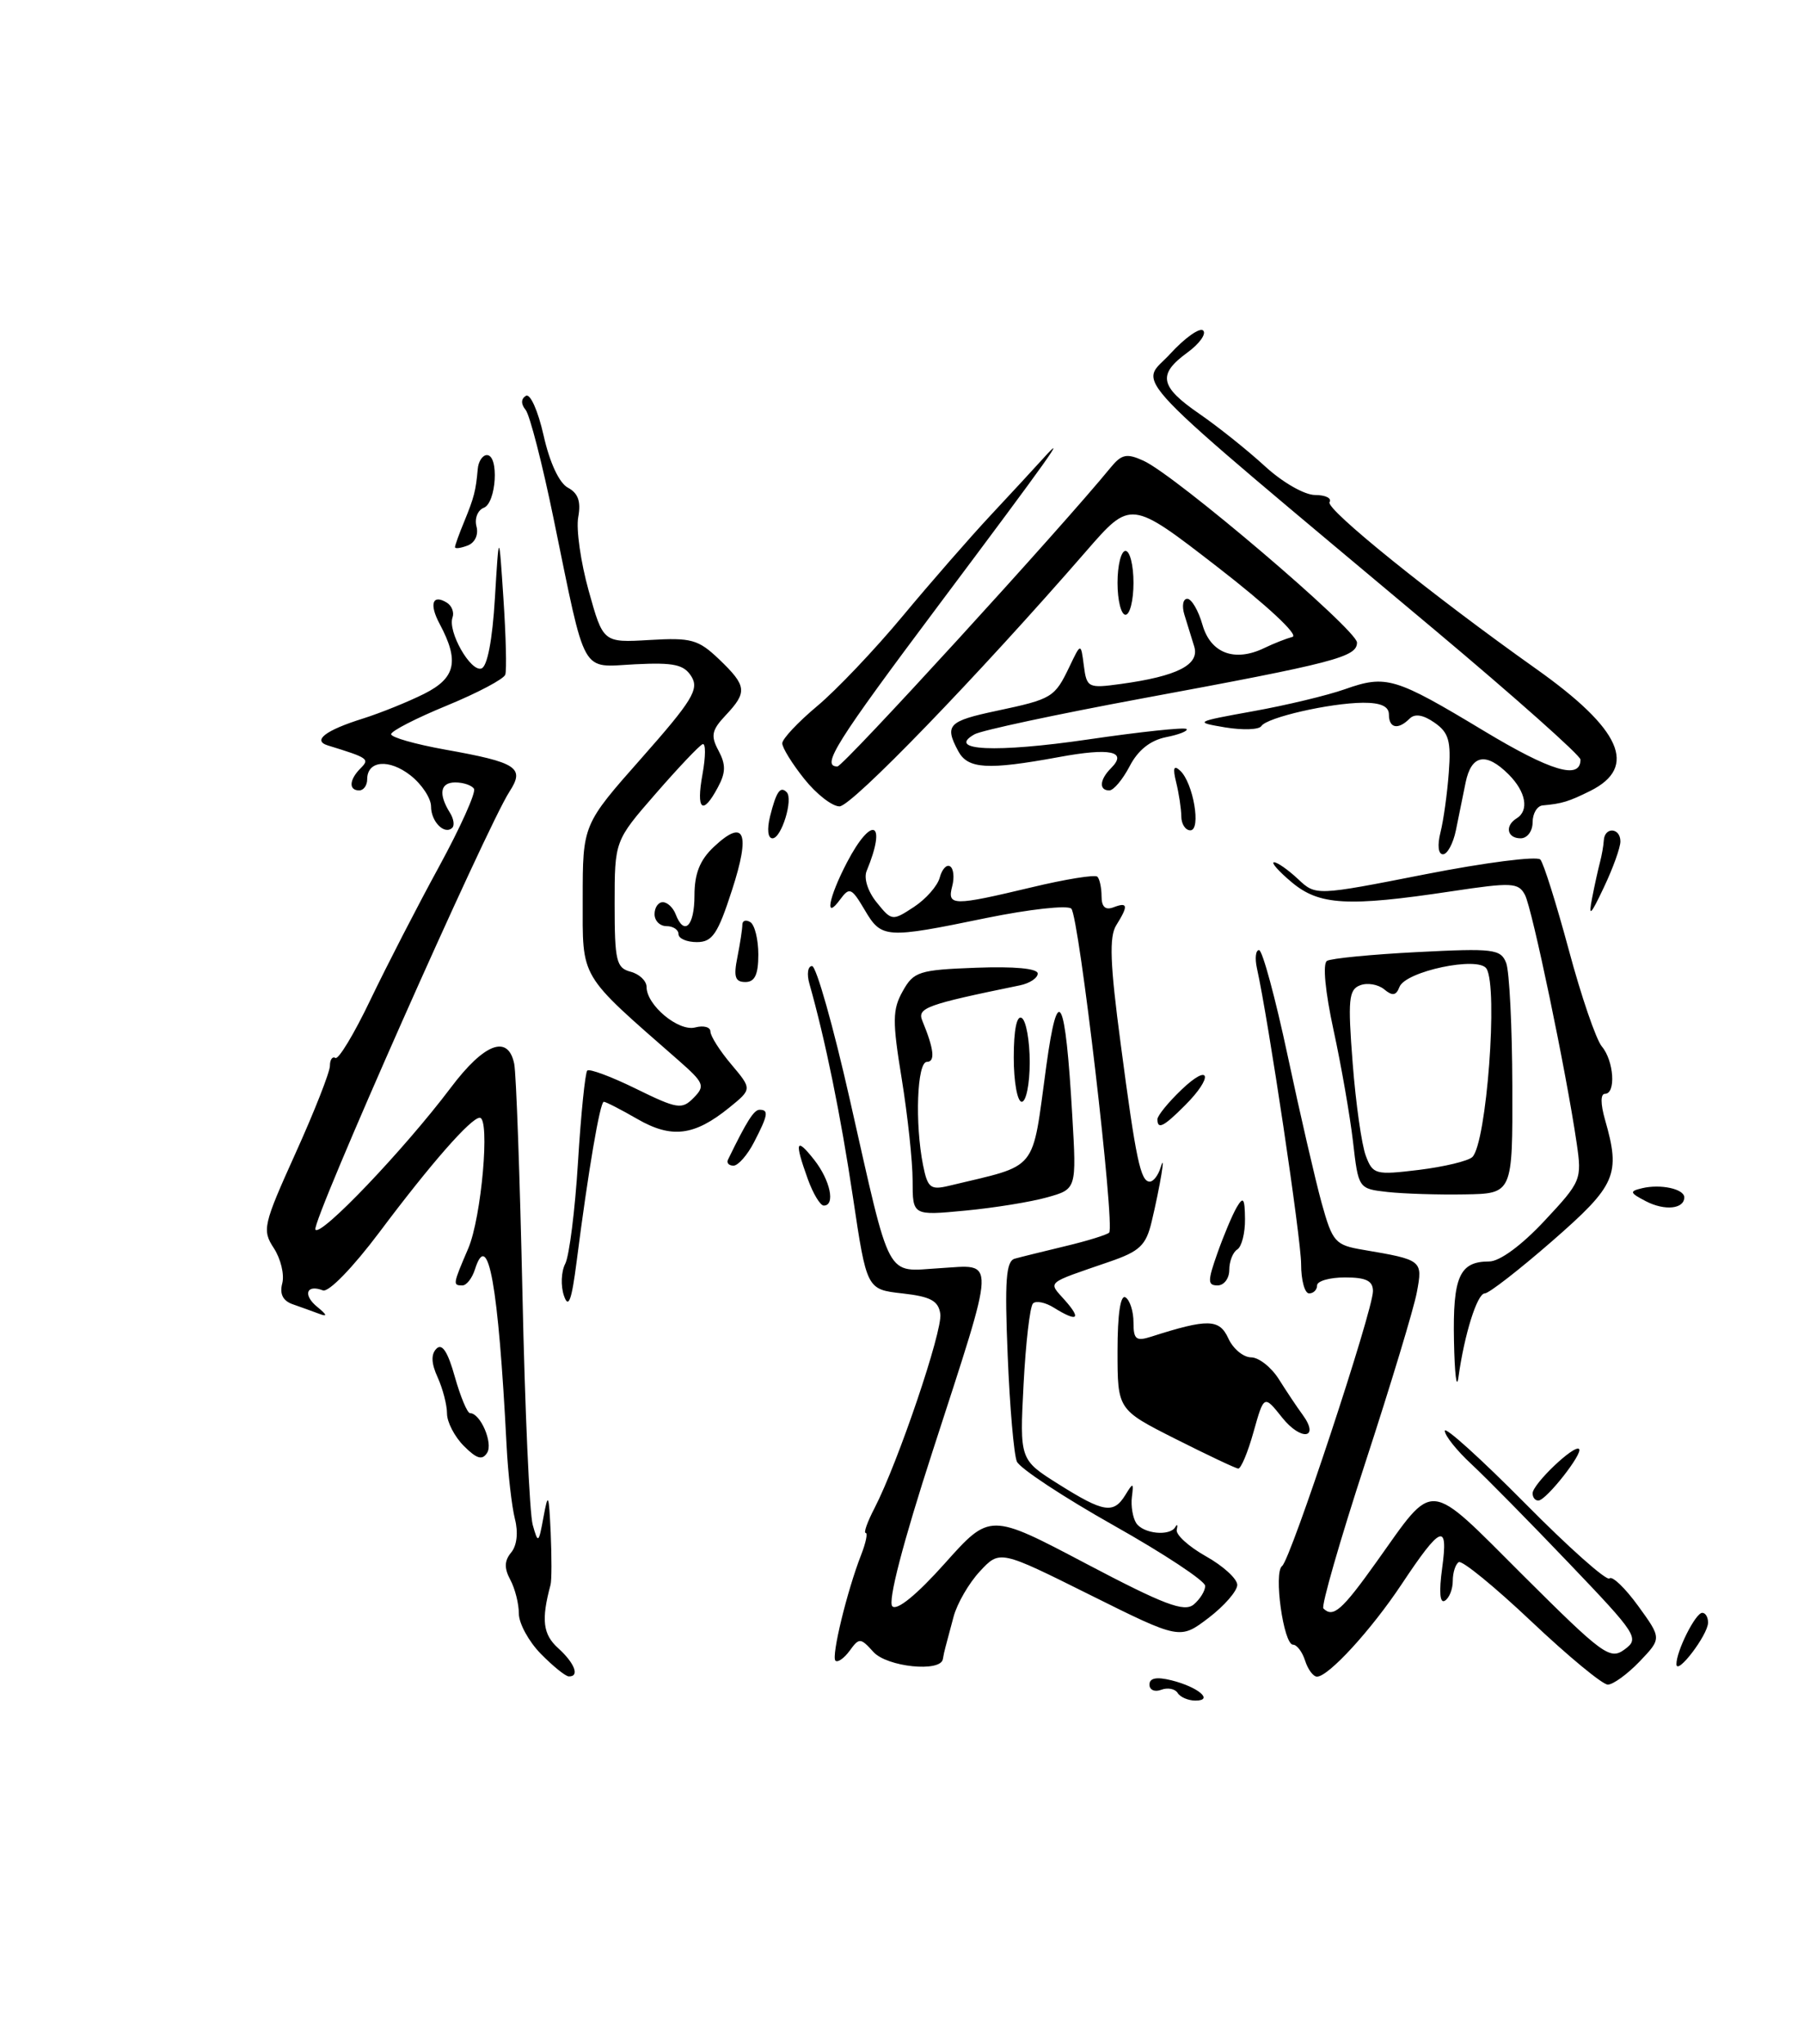 <?xml version="1.0" encoding="UTF-8" standalone="no"?>
<!DOCTYPE svg PUBLIC "-//W3C//DTD SVG 1.1//EN" "http://www.w3.org/Graphics/SVG/1.1/DTD/svg11.dtd" >
<svg xmlns="http://www.w3.org/2000/svg" xmlns:xlink="http://www.w3.org/1999/xlink" version="1.1" viewBox="0 0 226 256">
 <g >
 <path fill="currentColor"
d=" M 147.53 212.04 C 147.20 211.52 146.28 211.34 145.47 211.65 C 144.66 211.96 144.00 211.67 144.00 211.00 C 144.00 210.17 144.89 210.00 146.75 210.46 C 150.09 211.29 152.12 213.00 149.76 213.00 C 148.86 213.00 147.85 212.57 147.53 212.04 Z  M 191.86 203.10 C 187.26 198.75 183.16 195.40 182.75 195.66 C 182.34 195.91 182.00 196.96 182.00 198.00 C 182.00 199.04 181.56 200.16 181.01 200.49 C 180.38 200.88 180.26 199.40 180.67 196.40 C 181.46 190.63 180.52 191.01 175.59 198.43 C 171.79 204.15 166.43 210.00 164.99 210.00 C 164.52 210.00 163.85 209.10 163.50 208.00 C 163.15 206.90 162.47 206.00 161.99 206.00 C 160.79 206.00 159.53 196.93 160.62 196.14 C 161.68 195.37 172.00 164.16 172.00 161.72 C 172.00 160.42 171.14 160.00 168.50 160.00 C 166.57 160.00 165.00 160.45 165.00 161.00 C 165.00 161.55 164.55 162.00 164.00 162.00 C 163.45 162.00 163.00 160.35 163.00 158.33 C 163.00 155.18 158.91 127.79 157.46 121.25 C 157.19 120.01 157.31 119.00 157.73 119.00 C 158.15 119.00 159.77 124.97 161.32 132.25 C 162.87 139.54 164.79 147.84 165.58 150.71 C 166.94 155.59 167.27 155.95 170.77 156.54 C 178.19 157.80 178.25 157.85 177.50 161.85 C 177.13 163.86 174.22 173.47 171.04 183.21 C 167.86 192.95 165.50 201.16 165.79 201.46 C 167.01 202.67 168.11 201.71 172.45 195.62 C 179.83 185.28 178.62 185.16 190.84 197.35 C 200.84 207.31 201.70 207.94 203.53 206.59 C 205.41 205.22 205.10 204.73 196.59 195.83 C 191.69 190.70 186.18 185.10 184.34 183.39 C 182.50 181.69 181.00 179.80 181.00 179.21 C 181.00 178.62 185.50 182.69 191.00 188.24 C 196.49 193.80 201.28 198.06 201.63 197.70 C 201.98 197.35 203.59 198.90 205.22 201.14 C 208.17 205.21 208.17 205.21 205.40 208.11 C 203.87 209.70 202.08 211.00 201.42 211.00 C 200.76 211.00 196.45 207.44 191.86 203.10 Z  M 67.75 207.14 C 66.24 205.60 65.00 203.33 65.00 202.10 C 65.00 200.87 64.52 198.97 63.93 197.87 C 63.15 196.42 63.18 195.48 64.04 194.45 C 64.76 193.58 64.94 191.94 64.51 190.26 C 64.12 188.74 63.64 184.57 63.46 181.00 C 62.43 160.89 61.15 153.79 59.50 158.99 C 59.15 160.09 58.45 161.00 57.93 161.00 C 56.71 161.00 56.72 160.89 58.66 156.37 C 60.32 152.49 61.42 140.00 60.10 140.00 C 59.01 140.00 53.98 145.73 47.56 154.30 C 44.21 158.76 41.17 161.90 40.45 161.62 C 38.37 160.82 37.91 162.21 39.77 163.71 C 40.98 164.70 41.05 164.96 40.00 164.56 C 39.17 164.25 37.68 163.71 36.67 163.36 C 35.44 162.93 35.01 162.07 35.36 160.74 C 35.65 159.64 35.17 157.67 34.31 156.34 C 32.82 154.07 32.96 153.44 37.03 144.43 C 39.40 139.19 41.33 134.27 41.33 133.50 C 41.33 132.72 41.64 132.28 42.02 132.51 C 42.40 132.75 44.38 129.47 46.41 125.22 C 48.45 120.97 52.31 113.47 55.00 108.55 C 57.68 103.63 59.65 99.25 59.38 98.80 C 59.11 98.36 58.05 98.00 57.03 98.00 C 55.14 98.00 54.90 99.45 56.38 101.82 C 56.83 102.54 56.96 103.37 56.67 103.67 C 55.71 104.63 54.00 102.93 54.00 101.01 C 54.00 99.99 52.85 98.24 51.44 97.13 C 48.74 95.01 46.00 95.25 46.00 97.61 C 46.00 98.37 45.55 99.00 45.00 99.00 C 43.66 99.00 43.74 97.66 45.17 96.23 C 46.34 95.06 46.15 94.93 41.08 93.37 C 39.09 92.76 40.76 91.47 45.50 89.99 C 47.70 89.29 51.15 87.90 53.16 86.89 C 57.10 84.91 57.56 82.79 55.08 78.15 C 53.74 75.65 54.18 74.37 55.99 75.49 C 56.60 75.87 56.92 76.70 56.69 77.34 C 56.06 79.09 58.95 84.18 60.31 83.73 C 61.05 83.49 61.69 80.15 62.00 74.92 C 62.51 66.50 62.51 66.50 63.07 75.00 C 63.38 79.67 63.49 83.95 63.30 84.50 C 63.12 85.05 59.83 86.79 55.99 88.37 C 52.14 89.95 49.00 91.56 49.00 91.96 C 49.00 92.36 52.05 93.22 55.77 93.89 C 64.80 95.50 65.78 96.15 63.82 99.16 C 60.94 103.61 38.97 153.14 39.51 154.01 C 40.12 155.00 50.59 144.03 56.46 136.25 C 60.67 130.65 63.66 129.53 64.42 133.25 C 64.67 134.49 65.13 147.43 65.45 162.00 C 65.76 176.57 66.34 189.62 66.74 191.00 C 67.41 193.38 67.48 193.33 68.09 190.00 C 68.67 186.86 68.76 187.07 68.99 192.00 C 69.12 195.03 69.12 197.95 68.97 198.50 C 67.79 202.89 68.01 204.70 69.92 206.43 C 72.01 208.32 72.65 210.02 71.25 209.97 C 70.84 209.96 69.26 208.68 67.75 207.14 Z  M 109.42 206.91 C 107.80 205.12 107.64 205.11 106.44 206.76 C 105.74 207.71 104.94 208.27 104.66 208.00 C 104.13 207.46 106.11 199.28 107.88 194.75 C 108.47 193.24 108.73 192.00 108.45 192.00 C 108.17 192.00 108.67 190.60 109.56 188.89 C 112.50 183.20 118.10 166.68 117.80 164.57 C 117.56 162.92 116.59 162.40 113.04 162.00 C 108.58 161.50 108.58 161.50 106.85 149.92 C 105.32 139.68 103.40 130.28 101.41 123.25 C 101.05 122.01 101.20 121.00 101.73 121.00 C 102.26 121.00 104.39 128.54 106.47 137.75 C 111.69 160.83 110.85 159.25 117.76 158.84 C 124.83 158.42 124.89 156.89 116.84 181.75 C 113.10 193.28 111.20 200.60 111.79 201.19 C 112.37 201.77 114.85 199.75 118.37 195.81 C 124.01 189.50 124.01 189.50 136.04 195.84 C 145.82 200.99 148.35 201.95 149.54 200.97 C 150.34 200.30 150.99 199.25 150.98 198.63 C 150.97 198.01 145.81 194.60 139.52 191.06 C 133.22 187.51 127.76 183.91 127.39 183.06 C 127.02 182.20 126.50 176.22 126.24 169.77 C 125.85 160.36 126.03 157.96 127.13 157.65 C 127.88 157.44 130.74 156.74 133.47 156.08 C 136.21 155.43 138.67 154.66 138.95 154.39 C 139.71 153.62 135.18 114.78 134.21 113.81 C 133.75 113.35 128.96 113.88 123.57 114.98 C 110.91 117.59 110.44 117.56 108.32 113.96 C 106.68 111.19 106.42 111.08 105.26 112.65 C 103.26 115.39 103.79 112.46 106.10 108.03 C 109.23 102.04 111.15 102.86 108.57 109.09 C 108.19 110.00 108.72 111.67 109.83 113.03 C 111.71 115.36 111.79 115.37 114.49 113.60 C 116.00 112.61 117.46 110.95 117.73 109.91 C 118.01 108.87 118.58 108.24 119.02 108.51 C 119.46 108.78 119.58 109.90 119.29 111.00 C 118.64 113.49 119.37 113.49 129.23 111.14 C 133.48 110.12 137.19 109.52 137.48 109.81 C 137.76 110.10 138.00 111.21 138.00 112.27 C 138.00 113.59 138.48 114.03 139.50 113.64 C 141.30 112.95 141.38 113.43 139.84 115.89 C 138.94 117.33 139.06 120.70 140.39 130.70 C 142.31 145.30 142.89 148.00 144.04 148.00 C 144.49 148.00 145.10 147.21 145.39 146.25 C 146.10 143.95 145.34 148.55 144.28 153.00 C 143.57 155.99 142.79 156.73 138.97 158.04 C 130.87 160.83 131.29 160.47 133.40 162.85 C 135.53 165.25 134.97 165.62 132.03 163.79 C 130.96 163.12 129.78 162.88 129.41 163.26 C 129.03 163.63 128.50 168.19 128.23 173.39 C 127.74 182.83 127.74 182.83 132.62 185.90 C 138.27 189.45 139.50 189.65 140.98 187.25 C 141.96 185.65 142.03 185.67 141.80 187.50 C 141.66 188.60 141.90 190.06 142.33 190.75 C 143.19 192.11 146.58 192.46 147.25 191.25 C 147.48 190.84 147.56 191.00 147.42 191.61 C 147.28 192.23 148.93 193.72 151.08 194.93 C 153.24 196.14 155.00 197.75 155.00 198.51 C 155.00 199.27 153.39 201.13 151.41 202.64 C 147.82 205.37 147.82 205.37 136.53 199.75 C 125.25 194.13 125.25 194.13 122.75 196.82 C 121.38 198.29 119.90 200.85 119.46 202.50 C 119.02 204.15 118.57 205.84 118.46 206.25 C 118.34 206.66 118.19 207.36 118.12 207.80 C 117.86 209.49 111.12 208.79 109.42 206.91 Z  M 210.02 208.45 C 209.99 206.84 212.40 202.02 213.25 202.01 C 213.66 202.00 213.99 202.56 213.98 203.25 C 213.95 204.79 210.05 209.91 210.02 208.45 Z  M 192.00 187.04 C 192.00 185.89 197.23 180.89 197.82 181.49 C 198.35 182.01 193.75 187.87 192.75 187.94 C 192.34 187.98 192.00 187.57 192.00 187.04 Z  M 147.25 180.22 C 140.00 176.56 140.00 176.56 140.00 169.22 C 140.00 164.58 140.37 162.11 141.00 162.50 C 141.55 162.84 142.00 164.25 142.00 165.63 C 142.00 167.77 142.32 168.03 144.25 167.41 C 151.31 165.15 152.76 165.18 153.88 167.63 C 154.47 168.93 155.75 170.00 156.73 170.01 C 157.70 170.01 159.27 171.25 160.22 172.76 C 161.17 174.27 162.50 176.27 163.19 177.20 C 165.38 180.20 163.00 180.53 160.63 177.56 C 158.35 174.70 158.35 174.70 157.04 179.35 C 156.33 181.91 155.46 183.97 155.12 183.94 C 154.78 183.91 151.24 182.23 147.25 180.22 Z  M 58.12 181.12 C 56.95 179.95 56.00 178.12 56.00 177.05 C 56.00 175.97 55.47 173.94 54.83 172.52 C 54.02 170.76 53.98 169.62 54.68 168.92 C 55.39 168.21 56.11 169.33 56.98 172.45 C 57.69 174.95 58.54 177.00 58.89 177.00 C 60.18 177.00 61.79 180.73 61.03 181.96 C 60.42 182.93 59.73 182.73 58.12 181.12 Z  M 182.15 167.95 C 181.99 159.91 182.84 158.00 186.56 158.00 C 187.87 158.00 190.60 156.00 193.47 152.93 C 198.09 147.99 198.19 147.75 197.52 143.18 C 196.22 134.27 191.94 113.76 191.04 112.08 C 190.22 110.54 189.39 110.50 181.82 111.64 C 168.81 113.60 165.26 113.39 161.82 110.50 C 160.18 109.13 159.19 108.00 159.61 108.00 C 160.03 108.00 161.38 108.95 162.61 110.10 C 164.84 112.20 164.84 112.20 178.53 109.51 C 186.06 108.03 192.56 107.20 192.97 107.66 C 193.38 108.12 194.98 113.22 196.54 119.00 C 198.09 124.78 199.95 130.21 200.68 131.08 C 202.19 132.88 202.46 137.00 201.07 137.00 C 200.50 137.00 200.50 138.24 201.07 140.24 C 203.05 147.14 202.48 148.44 194.47 155.43 C 190.33 159.04 186.52 162.00 186.01 162.00 C 185.06 162.00 183.45 167.13 182.71 172.50 C 182.48 174.15 182.23 172.10 182.15 167.95 Z  M 70.65 162.29 C 70.23 161.07 70.30 159.27 70.81 158.29 C 71.32 157.30 72.04 151.57 72.41 145.54 C 72.78 139.51 73.31 134.36 73.57 134.09 C 73.84 133.83 76.59 134.85 79.68 136.37 C 84.86 138.91 85.43 139.00 86.90 137.50 C 88.37 136.01 88.21 135.63 85.00 132.81 C 72.42 121.79 73.00 122.77 73.00 112.55 C 73.00 103.28 73.00 103.28 80.38 94.94 C 86.71 87.78 87.60 86.33 86.63 84.75 C 85.70 83.24 84.45 82.96 79.59 83.20 C 72.66 83.55 73.48 85.01 69.36 65.00 C 67.95 58.12 66.37 51.98 65.85 51.34 C 65.25 50.61 65.26 49.96 65.88 49.58 C 66.42 49.24 67.40 51.44 68.10 54.54 C 68.86 57.94 70.05 60.49 71.14 61.08 C 72.43 61.77 72.80 62.81 72.44 64.77 C 72.16 66.27 72.75 70.42 73.75 74.00 C 75.56 80.50 75.56 80.50 81.38 80.16 C 86.61 79.85 87.48 80.09 90.10 82.59 C 93.56 85.91 93.65 86.68 90.91 89.59 C 89.15 91.46 89.01 92.16 90.02 94.03 C 90.94 95.76 90.93 96.77 89.93 98.62 C 88.02 102.21 87.18 101.48 88.01 96.96 C 88.41 94.74 88.42 93.05 88.02 93.21 C 87.61 93.37 84.97 96.16 82.14 99.41 C 77.00 105.31 77.00 105.31 77.00 113.25 C 77.00 120.35 77.21 121.24 79.00 121.71 C 80.10 122.00 81.00 122.86 81.00 123.62 C 81.00 125.90 85.00 129.23 87.09 128.69 C 88.14 128.41 89.00 128.64 89.00 129.20 C 89.00 129.76 90.17 131.61 91.61 133.31 C 94.22 136.41 94.22 136.41 91.36 138.73 C 86.98 142.28 84.14 142.63 79.85 140.16 C 77.79 138.97 75.90 138.00 75.64 138.00 C 75.17 138.00 73.69 146.65 72.24 158.00 C 71.61 162.91 71.22 163.96 70.65 162.29 Z  M 152.51 156.97 C 153.29 154.76 154.38 152.17 154.93 151.22 C 155.76 149.81 155.94 150.07 155.97 152.69 C 155.99 154.45 155.55 156.16 155.00 156.50 C 154.45 156.84 154.00 157.99 154.00 159.06 C 154.00 160.13 153.34 161.00 152.54 161.00 C 151.28 161.00 151.27 160.48 152.51 156.97 Z  M 114.33 147.88 C 114.33 145.47 113.71 139.74 112.97 135.15 C 111.78 127.88 111.80 126.45 113.09 124.15 C 114.46 121.69 115.12 121.48 122.28 121.21 C 127.07 121.03 130.00 121.30 130.00 121.94 C 130.00 122.50 128.99 123.17 127.75 123.42 C 116.01 125.83 114.88 126.24 115.55 127.86 C 117.01 131.39 117.19 133.00 116.12 133.00 C 114.88 133.00 114.60 140.74 115.64 145.95 C 116.21 148.79 116.57 149.08 118.89 148.52 C 130.25 145.78 129.22 147.06 131.08 133.50 C 132.54 122.90 133.46 124.65 134.33 139.72 C 134.87 148.94 134.87 148.94 131.18 149.97 C 129.16 150.54 124.54 151.29 120.92 151.63 C 114.33 152.26 114.33 152.26 114.33 147.88 Z  M 206.20 150.46 C 204.16 149.40 204.10 149.21 205.70 148.83 C 208.02 148.27 211.00 148.91 211.00 149.97 C 211.00 151.43 208.55 151.68 206.20 150.46 Z  M 101.20 147.68 C 99.50 142.97 99.70 142.35 102.00 145.27 C 104.02 147.84 104.68 151.00 103.20 151.00 C 102.76 151.00 101.86 149.51 101.20 147.68 Z  M 173.84 149.30 C 170.18 148.89 170.18 148.89 169.50 142.99 C 169.12 139.75 168.03 133.46 167.06 129.01 C 166.02 124.21 165.68 120.69 166.24 120.35 C 166.75 120.04 171.85 119.54 177.56 119.25 C 187.10 118.76 188.01 118.87 188.69 120.61 C 189.09 121.65 189.44 128.57 189.46 136.00 C 189.50 149.50 189.50 149.50 183.50 149.60 C 180.20 149.66 175.85 149.52 173.84 149.30 Z  M 184.45 144.92 C 186.23 143.20 187.70 123.65 186.22 121.32 C 185.21 119.73 176.07 121.65 175.32 123.62 C 174.90 124.71 174.44 124.78 173.40 123.91 C 172.64 123.29 171.29 123.06 170.39 123.41 C 168.96 123.95 168.84 125.21 169.46 133.18 C 169.85 138.22 170.59 143.43 171.11 144.78 C 171.99 147.11 172.32 147.19 177.77 146.53 C 180.92 146.14 183.93 145.42 184.45 144.92 Z  M 91.20 145.25 C 93.56 140.40 94.45 139.00 95.16 139.00 C 96.33 139.00 96.22 139.67 94.47 143.05 C 93.64 144.67 92.47 146.00 91.89 146.00 C 91.31 146.00 91.00 145.66 91.20 145.25 Z  M 145.00 140.19 C 145.00 139.74 146.35 138.08 148.00 136.50 C 151.63 133.02 152.06 134.85 148.45 138.45 C 145.77 141.14 145.00 141.52 145.00 140.19 Z  M 127.00 132.44 C 127.00 128.99 127.38 127.12 128.00 127.50 C 128.55 127.84 129.00 130.34 129.00 133.06 C 129.00 135.78 128.55 138.00 128.00 138.00 C 127.45 138.00 127.00 135.50 127.00 132.44 Z  M 92.38 119.88 C 92.72 118.16 93.00 116.33 93.00 115.82 C 93.00 115.30 93.45 115.16 94.00 115.50 C 94.55 115.84 95.00 117.67 95.00 119.56 C 95.00 122.07 94.56 123.00 93.38 123.00 C 92.09 123.00 91.88 122.35 92.38 119.88 Z  M 85.00 117.00 C 85.00 116.45 84.33 116.00 83.50 116.00 C 82.67 116.00 82.00 115.33 82.00 114.50 C 82.00 113.67 82.46 113.00 83.03 113.00 C 83.60 113.00 84.32 113.67 84.64 114.50 C 85.71 117.29 87.00 116.02 87.00 112.17 C 87.00 109.42 87.68 107.71 89.43 106.07 C 93.28 102.45 94.05 104.28 91.70 111.50 C 89.92 117.00 89.24 118.00 87.30 118.00 C 86.03 118.00 85.00 117.55 85.00 117.00 Z  M 199.45 112.50 C 199.77 110.85 200.22 108.83 200.44 108.00 C 200.66 107.17 200.88 105.94 200.92 105.25 C 201.03 103.53 203.00 103.66 203.00 105.39 C 203.00 106.16 202.07 108.74 200.93 111.14 C 199.25 114.69 198.98 114.94 199.45 112.50 Z  M 180.46 104.25 C 180.84 102.74 181.31 99.37 181.50 96.76 C 181.80 92.81 181.50 91.76 179.72 90.52 C 178.31 89.53 177.25 89.35 176.59 90.01 C 175.15 91.45 174.00 91.22 174.00 89.50 C 174.00 88.47 172.98 88.01 170.75 88.02 C 166.58 88.06 158.71 89.86 158.02 90.94 C 157.74 91.40 155.70 91.47 153.50 91.11 C 149.58 90.45 149.65 90.41 157.00 89.08 C 161.12 88.34 166.30 87.10 168.50 86.32 C 173.66 84.50 174.77 84.84 185.89 91.54 C 194.31 96.61 198.00 97.71 198.00 95.14 C 198.00 94.63 189.79 87.33 179.75 78.91 C 139.76 45.38 142.76 48.51 146.59 44.33 C 148.45 42.30 150.32 40.98 150.73 41.40 C 151.15 41.82 150.26 43.06 148.75 44.16 C 144.99 46.90 145.28 48.41 150.25 51.83 C 152.59 53.44 156.28 56.39 158.45 58.38 C 160.65 60.41 163.43 62.00 164.75 62.00 C 166.05 62.00 166.87 62.40 166.56 62.90 C 166.04 63.75 179.36 74.50 192.46 83.79 C 203.12 91.35 205.22 96.07 199.23 99.06 C 196.53 100.40 195.69 100.66 193.25 100.88 C 192.56 100.95 192.00 101.90 192.00 103.00 C 192.00 104.11 191.33 105.00 190.50 105.00 C 188.80 105.00 188.49 103.43 190.00 102.50 C 191.59 101.52 191.17 99.17 189.00 97.00 C 186.17 94.17 184.33 94.52 183.61 98.00 C 183.28 99.65 182.72 102.35 182.39 104.00 C 182.05 105.65 181.32 107.00 180.77 107.00 C 180.18 107.00 180.05 105.88 180.46 104.25 Z  M 96.47 102.25 C 97.25 99.15 97.75 98.42 98.55 99.22 C 99.41 100.07 97.90 105.00 96.78 105.00 C 96.19 105.00 96.07 103.88 96.47 102.25 Z  M 147.99 102.25 C 147.98 101.29 147.69 99.38 147.35 98.00 C 146.90 96.19 147.04 95.78 147.85 96.53 C 149.49 98.05 150.51 104.00 149.12 104.00 C 148.51 104.00 147.99 103.21 147.99 102.25 Z  M 100.75 97.55 C 99.24 95.66 98.00 93.66 98.00 93.10 C 98.00 92.55 99.96 90.46 102.36 88.45 C 104.76 86.45 109.59 81.37 113.09 77.16 C 116.60 72.94 121.57 67.25 124.14 64.50 C 126.71 61.75 129.64 58.58 130.66 57.45 C 133.94 53.80 131.54 57.18 117.65 75.72 C 104.66 93.06 102.82 96.00 104.91 96.00 C 105.65 96.00 132.98 66.11 139.13 58.57 C 140.52 56.88 141.15 56.75 143.26 57.71 C 147.27 59.53 170.00 78.89 170.00 80.48 C 170.00 82.29 167.26 83.01 143.09 87.48 C 132.41 89.46 122.96 91.48 122.09 91.97 C 118.45 94.02 124.76 94.31 136.30 92.62 C 142.85 91.66 148.41 91.07 148.64 91.31 C 148.88 91.54 147.72 92.01 146.08 92.33 C 144.10 92.73 142.56 93.96 141.52 95.97 C 140.65 97.63 139.51 99.00 138.97 99.00 C 137.65 99.00 137.75 97.65 139.18 96.22 C 141.30 94.10 139.11 93.63 132.63 94.83 C 123.70 96.47 121.24 96.32 120.04 94.07 C 118.30 90.82 118.78 90.32 124.87 89.03 C 131.83 87.55 132.12 87.37 133.98 83.50 C 135.41 80.50 135.41 80.50 135.78 83.38 C 136.14 86.14 136.32 86.23 140.40 85.67 C 147.49 84.70 150.31 83.26 149.61 80.98 C 149.28 79.89 148.72 78.10 148.38 77.00 C 148.04 75.90 148.20 75.00 148.74 75.00 C 149.27 75.00 150.13 76.46 150.64 78.25 C 151.66 81.83 154.68 82.96 158.40 81.16 C 159.55 80.60 161.14 79.98 161.92 79.77 C 162.73 79.55 158.73 75.82 152.50 71.00 C 141.66 62.61 141.66 62.61 136.08 69.03 C 122.49 84.67 106.70 101.00 105.17 101.00 C 104.25 101.00 102.26 99.45 100.75 97.55 Z  M 140.00 73.00 C 140.00 70.80 140.45 69.00 141.00 69.00 C 141.55 69.00 142.00 70.80 142.00 73.00 C 142.00 75.20 141.55 77.00 141.00 77.00 C 140.45 77.00 140.00 75.20 140.00 73.00 Z  M 57.00 68.53 C 57.00 68.31 57.52 66.86 58.16 65.32 C 59.40 62.29 59.61 61.46 59.85 58.75 C 59.93 57.79 60.45 57.00 61.00 57.00 C 62.54 57.00 62.18 62.99 60.61 63.60 C 59.85 63.89 59.43 64.94 59.69 65.93 C 59.97 66.98 59.50 67.98 58.58 68.33 C 57.71 68.66 57.00 68.76 57.00 68.53 Z "/>
</g>
</svg>
